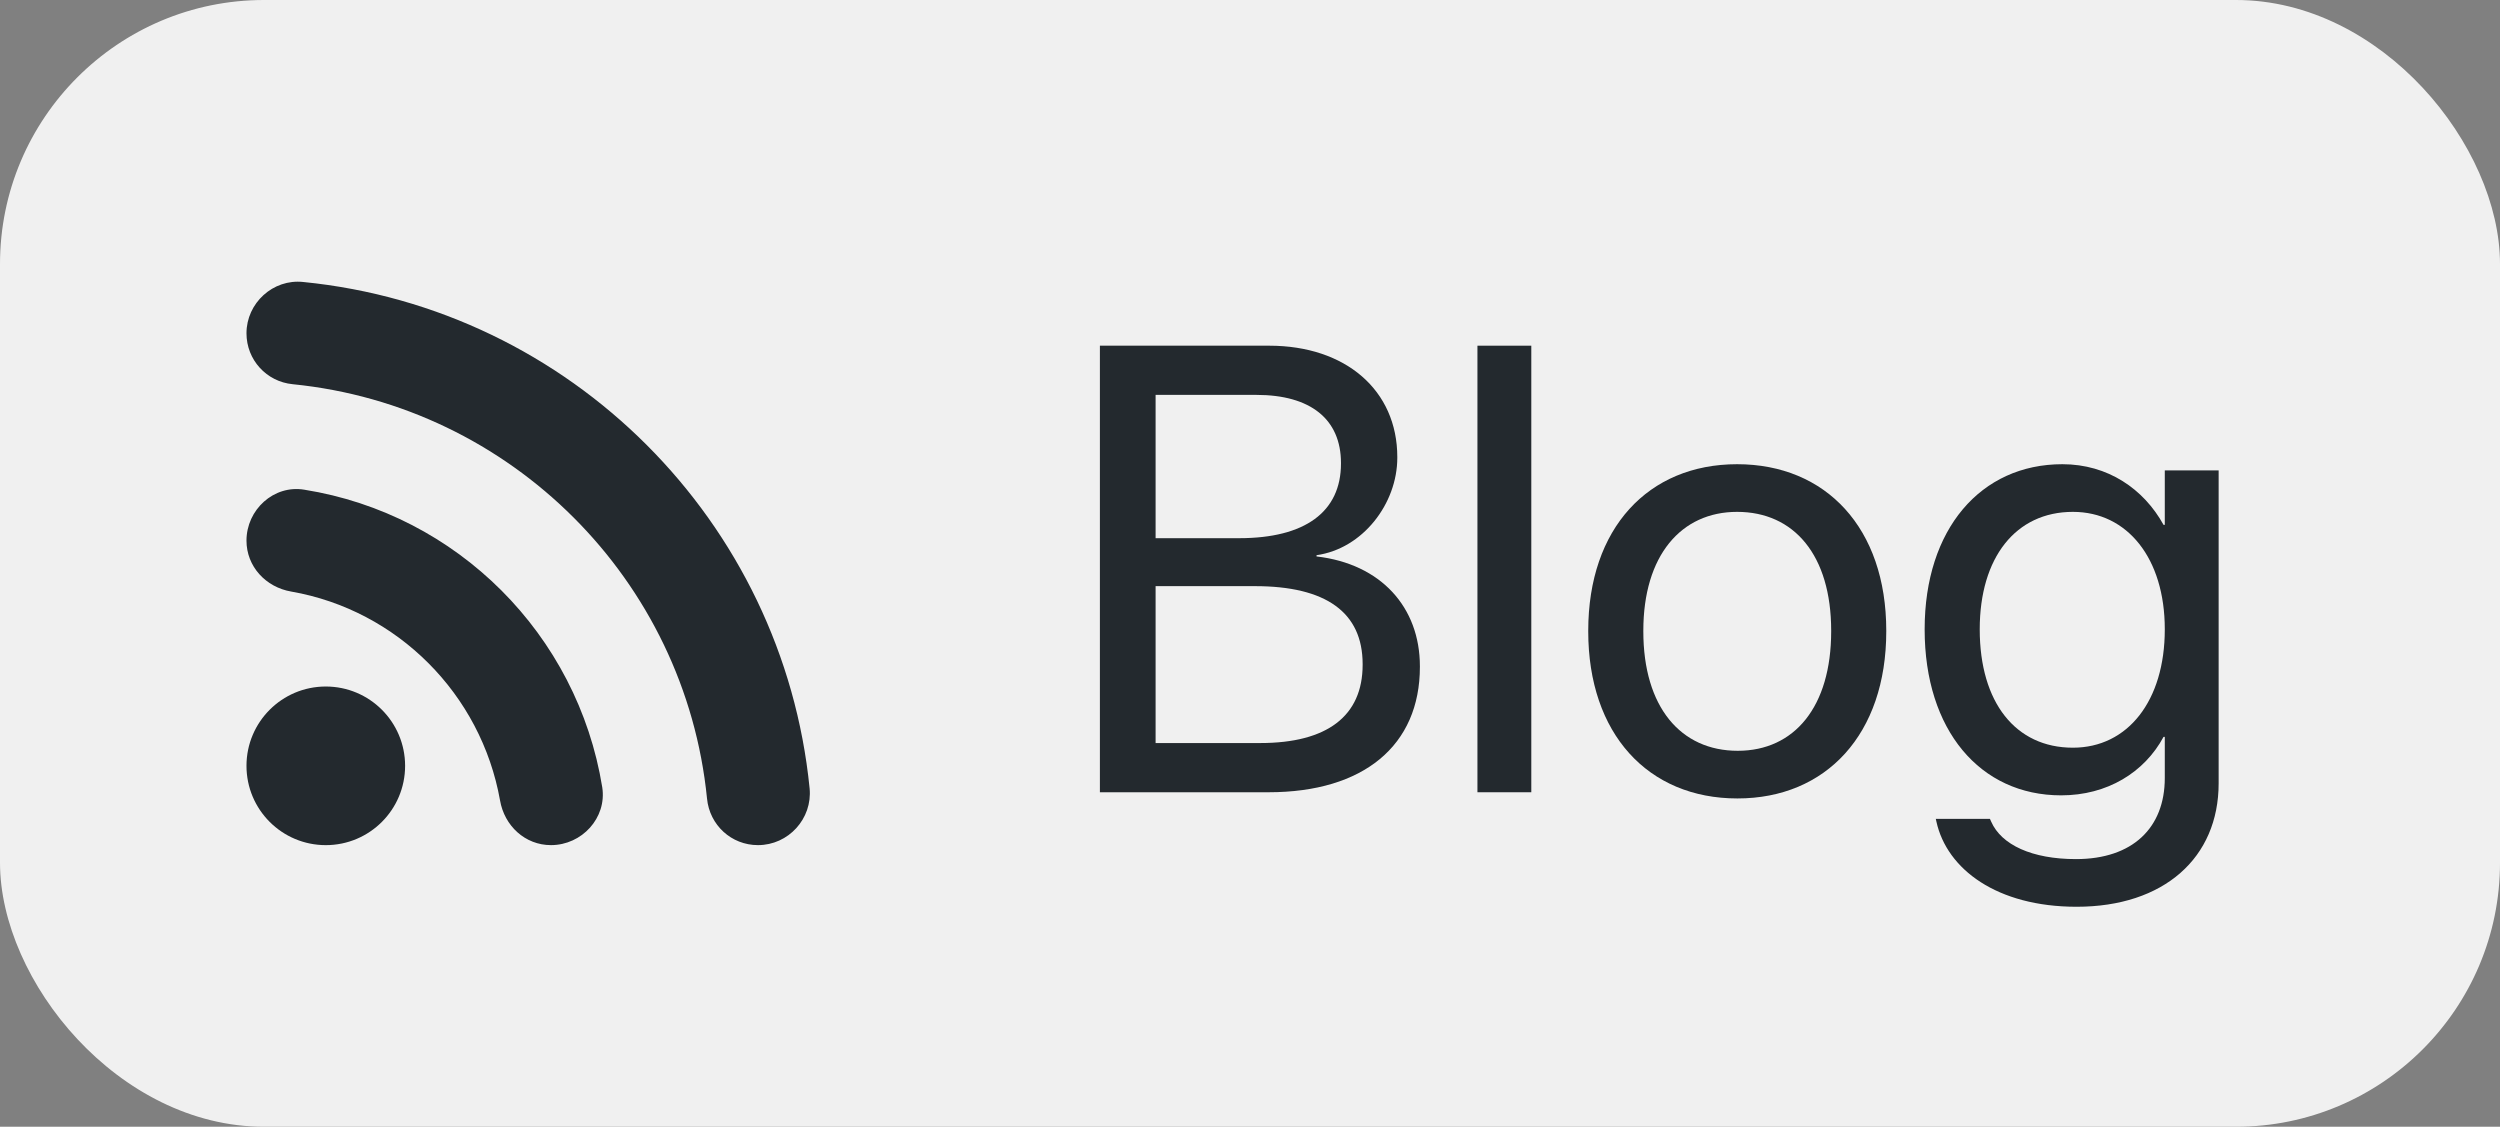 <?xml version="1.0" encoding="UTF-8"?>
<svg width="142px" height="64px" viewBox="0 0 142 64" version="1.1" xmlns="http://www.w3.org/2000/svg" xmlns:xlink="http://www.w3.org/1999/xlink">
    <rect x="0" y="0" width="142" height="64" fill="#808080" stroke="none"/>
    <title>blog</title>
    <g id="blog" stroke="none" stroke-width="1" fill="none" fill-rule="evenodd">
        <rect id="Rectangle-Copy-3" fill="#F0F0F0" x="0" y="0" width="142" height="64" rx="15"></rect>
        <g id="Blog-Copy" transform="translate(62.474, 19.635)" fill="#23292E" fill-rule="nonzero">
            <path d="M0,25.365 L9.58,25.365 C14.977,25.365 18.176,22.711 18.176,18.246 L18.176,18.211 C18.176,14.854 15.961,12.393 12.305,11.971 L12.305,11.9 C14.924,11.531 16.893,8.982 16.893,6.363 L16.893,6.328 C16.893,2.531 13.957,0 9.615,0 L0,0 L0,25.365 Z M8.895,2.795 C11.953,2.795 13.693,4.166 13.693,6.662 L13.693,6.697 C13.693,9.439 11.654,10.934 7.91,10.934 L3.164,10.934 L3.164,2.795 L8.895,2.795 Z M8.807,13.658 C12.85,13.658 14.924,15.152 14.924,18.088 L14.924,18.123 C14.924,21.041 12.902,22.57 9.105,22.57 L3.164,22.57 L3.164,13.658 L8.807,13.658 Z" id="Shape"></path>
            <polygon id="Path" points="21.445 25.365 24.504 25.365 24.504 0 21.445 0"></polygon>
            <path d="M36.211,25.717 C41.256,25.717 44.666,22.061 44.666,16.225 L44.666,16.189 C44.666,10.354 41.238,6.732 36.193,6.732 C31.148,6.732 27.738,10.371 27.738,16.189 L27.738,16.225 C27.738,22.043 31.131,25.717 36.211,25.717 Z M36.229,23.01 C32.994,23.01 30.867,20.531 30.867,16.225 L30.867,16.189 C30.867,11.918 33.012,9.439 36.193,9.439 C39.428,9.439 41.537,11.9 41.537,16.189 L41.537,16.225 C41.537,20.514 39.445,23.01 36.229,23.01 Z" id="Shape"></path>
            <path d="M55.477,31.869 C60.434,31.869 63.545,29.092 63.545,24.855 L63.545,7.084 L60.486,7.084 L60.486,10.178 L60.416,10.178 C59.291,8.139 57.252,6.732 54.668,6.732 C50.027,6.732 46.846,10.424 46.846,16.102 L46.846,16.119 C46.846,21.832 49.992,25.541 54.598,25.541 C57.217,25.541 59.326,24.24 60.416,22.219 L60.486,22.219 L60.486,24.557 C60.486,27.387 58.658,29.162 55.441,29.162 C52.945,29.162 51.205,28.354 50.625,27.035 L50.555,26.877 L47.479,26.877 L47.514,27.035 C48.111,29.742 50.959,31.869 55.477,31.869 Z M55.266,22.834 C52.014,22.834 49.975,20.268 49.975,16.119 L49.975,16.102 C49.975,12.041 52.014,9.439 55.266,9.439 C58.359,9.439 60.486,12.076 60.486,16.102 L60.486,16.119 C60.486,20.18 58.377,22.834 55.266,22.834 Z" id="Shape"></path>
        </g>
        <g id="rss_feed_black_24dp-copy" transform="translate(14, 16)" fill="#23292E" fill-rule="nonzero">
            <circle id="Oval" cx="4.505" cy="27.499" r="4.505"></circle>
            <path d="M3.285,11.815 C1.55,11.526 0,12.952 0,14.708 C0,16.175 1.095,17.353 2.542,17.601 C8.575,18.655 13.328,23.428 14.402,29.462 C14.65,30.908 15.828,32.003 17.295,32.003 C19.051,32.003 20.477,30.453 20.208,28.718 C18.803,20.039 11.964,13.2 3.285,11.815 L3.285,11.815 Z M3.223,0.017 C1.508,-0.169 0,1.215 0,2.93 C0,4.439 1.136,5.678 2.624,5.823 C15.043,7.063 24.92,16.94 26.159,29.358 C26.304,30.867 27.544,32.003 29.052,32.003 C30.788,32.003 32.152,30.495 31.986,28.78 C30.478,13.613 18.411,1.525 3.223,0.017 Z" id="Shape"></path>
        </g>
    </g>
</svg>